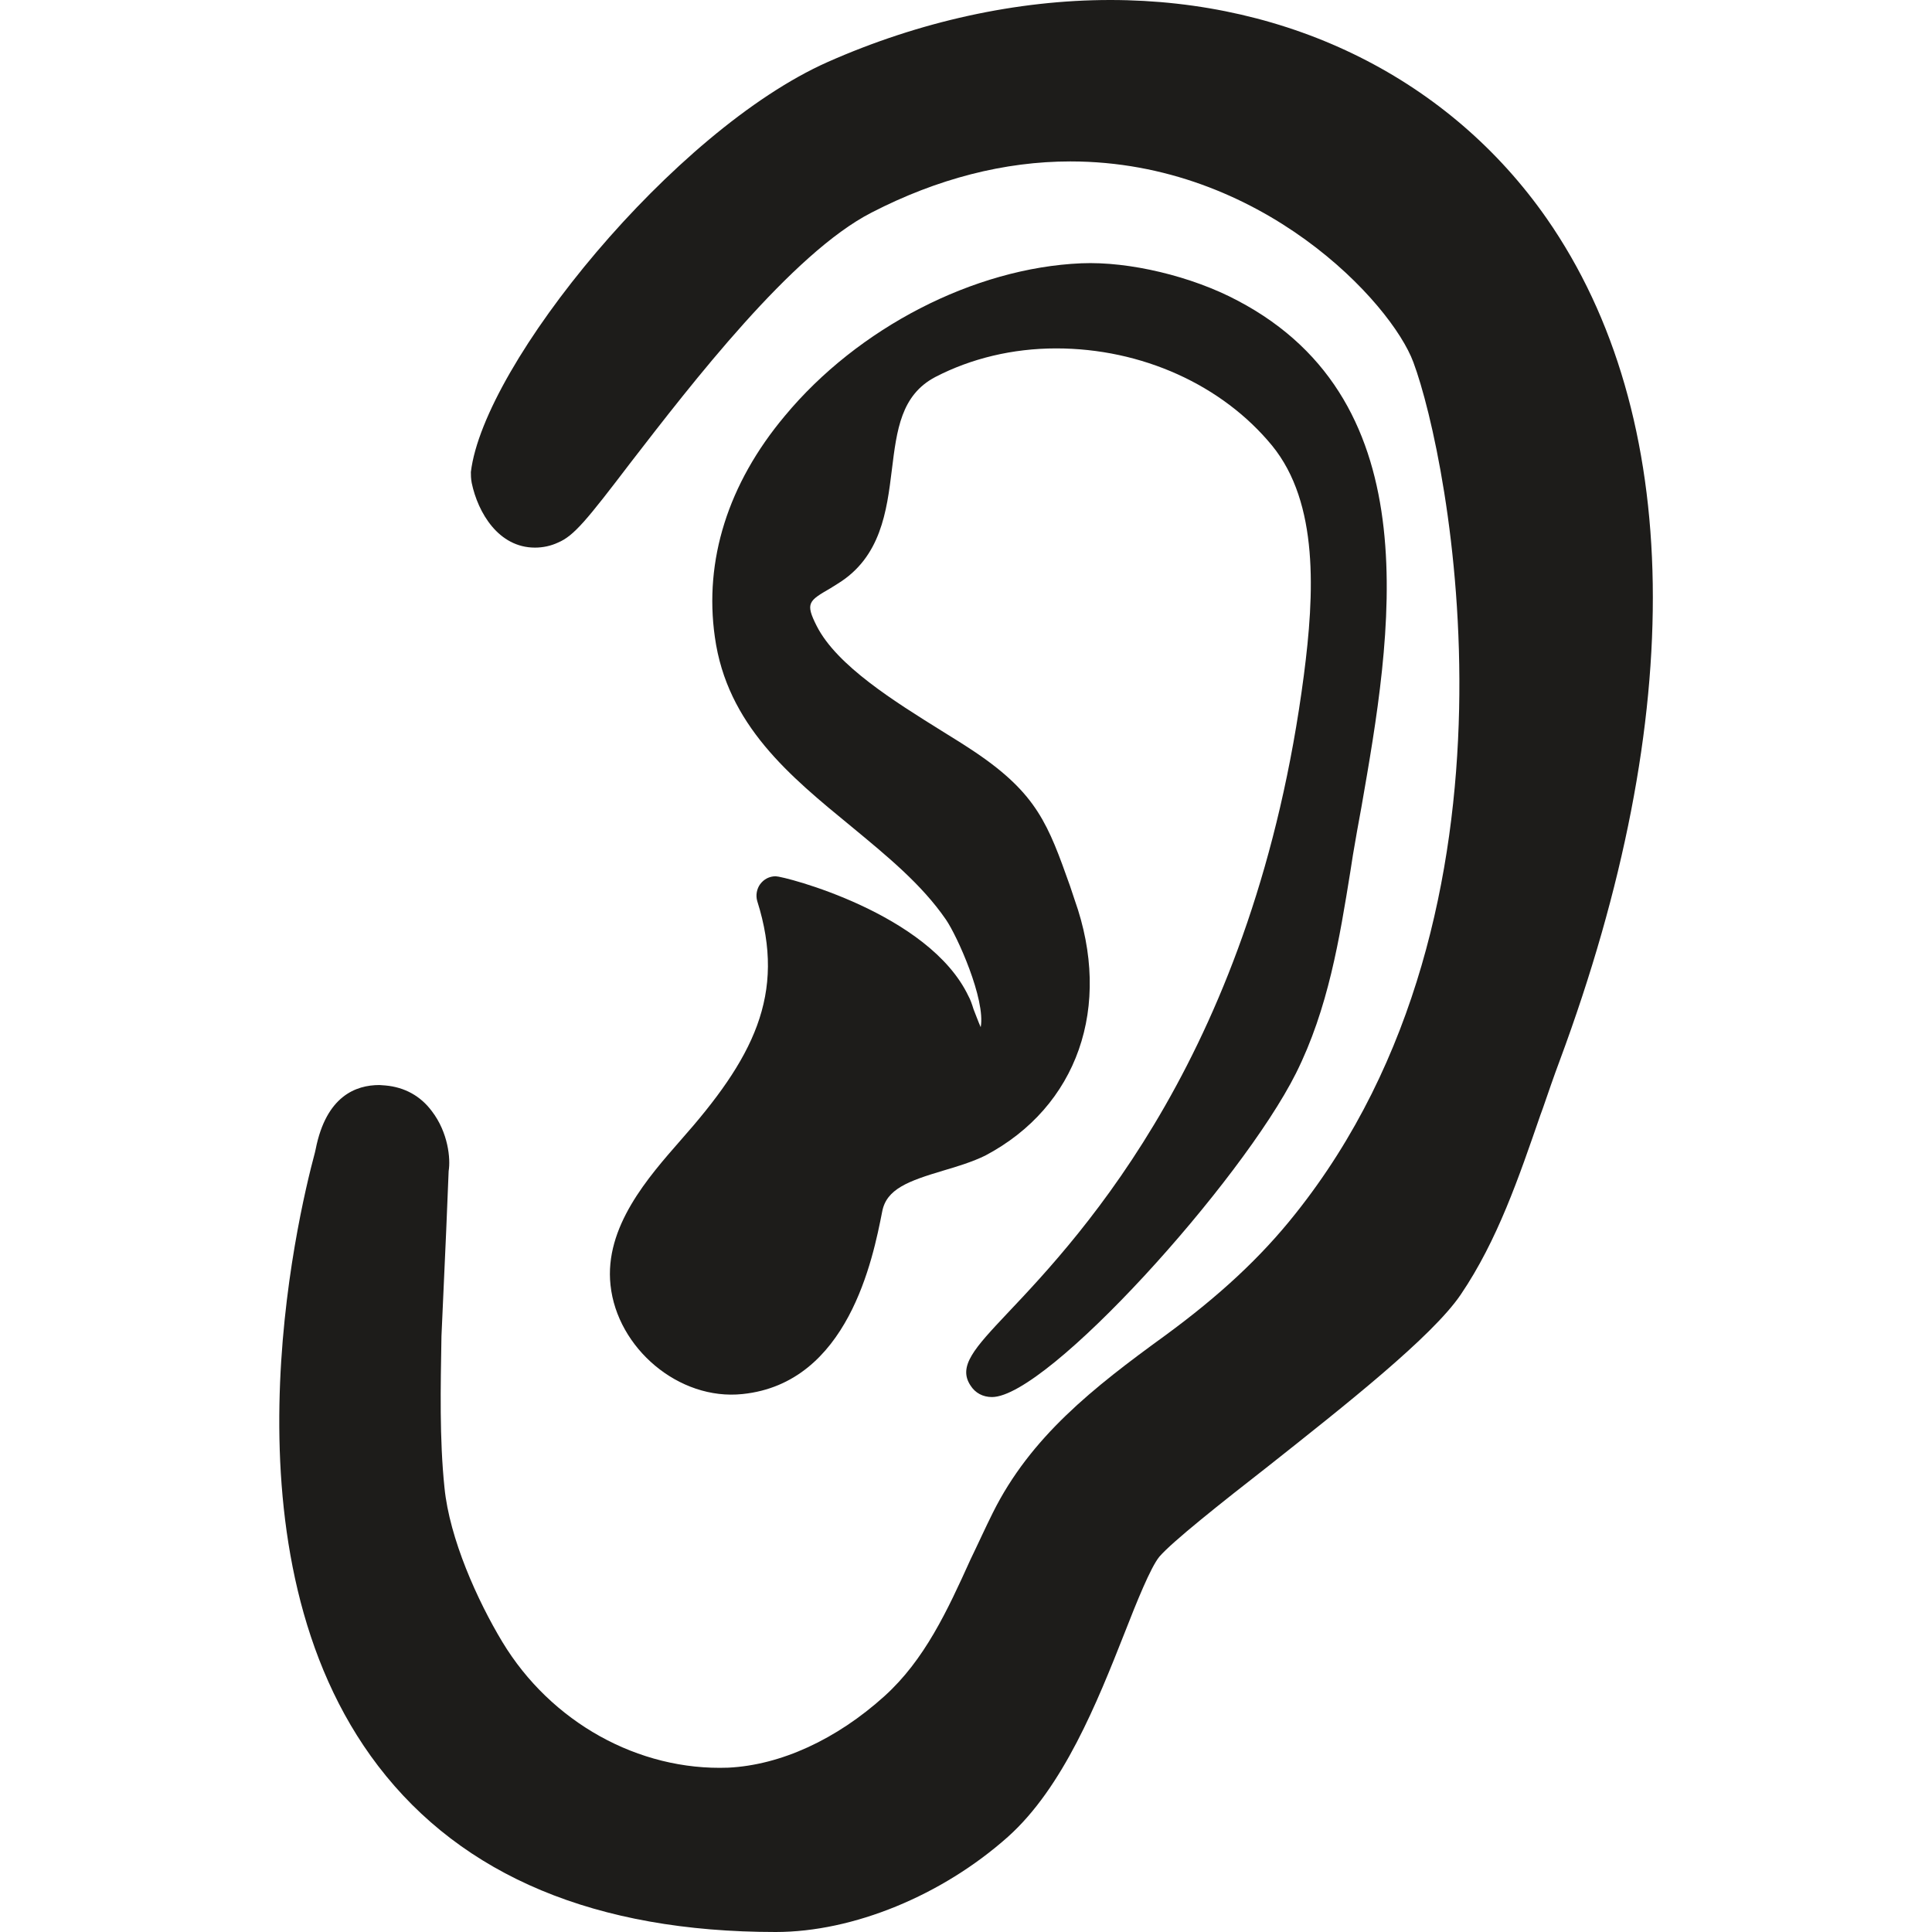 <?xml version="1.0" encoding="UTF-8" standalone="yes"?>
<svg xmlns="http://www.w3.org/2000/svg" xmlns:xlink="http://www.w3.org/1999/xlink" width="24px" height="24px" viewBox="0 0 18 18" version="1.1">
  <g id="surface1">
    <path style=" stroke:none;fill-rule:nonzero;fill:rgb(11.373%,10.98%,10.196%);fill-opacity:1;" d="M 5.688 11.973 C 5.75 12.559 6.324 13.051 6.918 12.988 C 7.902 12.887 8.133 11.727 8.219 11.289 C 8.258 11.078 8.461 11.004 8.789 10.906 C 8.922 10.867 9.062 10.824 9.18 10.766 C 10.039 10.312 10.367 9.379 10.012 8.383 L 9.969 8.254 C 9.766 7.684 9.664 7.398 9.086 7.008 C 8.992 6.945 8.887 6.879 8.773 6.809 C 8.34 6.539 7.797 6.203 7.609 5.832 C 7.5 5.617 7.535 5.598 7.738 5.48 L 7.805 5.438 C 8.207 5.191 8.262 4.762 8.309 4.379 C 8.355 4.004 8.395 3.68 8.715 3.512 C 9.047 3.34 9.434 3.246 9.84 3.246 C 10.637 3.246 11.387 3.586 11.852 4.152 C 12.289 4.688 12.246 5.535 12.148 6.289 C 11.691 9.793 10.078 11.504 9.387 12.234 C 9.078 12.562 8.922 12.73 9.043 12.91 C 9.086 12.977 9.156 13.016 9.242 13.016 C 9.758 13.016 11.566 11.012 12.074 10 C 12.375 9.398 12.48 8.746 12.582 8.113 L 12.605 7.965 C 12.629 7.82 12.656 7.672 12.684 7.52 C 12.961 5.93 13.344 3.754 11.531 2.801 C 11.105 2.574 10.52 2.434 10.074 2.453 C 9.074 2.496 7.992 3.055 7.312 3.875 C 6.781 4.508 6.559 5.223 6.66 5.934 C 6.773 6.754 7.363 7.234 7.93 7.699 C 8.266 7.977 8.586 8.238 8.812 8.566 C 8.918 8.719 9.184 9.312 9.137 9.57 C 9.113 9.516 9.086 9.441 9.07 9.402 C 9.055 9.352 9.039 9.309 9.023 9.281 C 8.656 8.508 7.305 8.164 7.227 8.164 C 7.168 8.164 7.117 8.191 7.082 8.238 C 7.051 8.281 7.039 8.34 7.055 8.395 C 7.332 9.27 7.012 9.867 6.34 10.625 C 6.043 10.965 5.629 11.43 5.688 11.973 Z M 5.688 11.973 "/>
    <path style=" stroke:none;fill-rule:nonzero;fill:rgb(11.373%,10.98%,10.196%);fill-opacity:1;" d="M 14.41 2.035 C 13.508 0.742 12.027 0 10.344 0 C 9.477 0 8.566 0.199 7.711 0.578 C 6.277 1.215 4.508 3.391 4.387 4.398 C 4.387 4.426 4.387 4.457 4.395 4.5 C 4.453 4.777 4.645 5.102 4.984 5.102 C 5.059 5.102 5.133 5.086 5.199 5.055 C 5.348 4.992 5.465 4.848 5.879 4.305 C 6.441 3.578 7.379 2.359 8.121 1.98 C 8.734 1.664 9.359 1.504 9.973 1.504 C 11.754 1.504 12.965 2.824 13.168 3.375 C 13.5 4.262 14.34 8.465 12.066 11.312 C 11.746 11.715 11.359 12.074 10.852 12.445 C 10.184 12.93 9.602 13.387 9.25 14.094 C 9.18 14.234 9.113 14.383 9.043 14.527 C 8.824 15.012 8.613 15.465 8.242 15.801 C 7.793 16.207 7.273 16.445 6.785 16.469 C 5.949 16.5 5.133 16.047 4.68 15.297 C 4.449 14.914 4.188 14.336 4.141 13.859 C 4.094 13.406 4.105 12.922 4.113 12.449 C 4.141 11.855 4.18 10.945 4.18 10.91 C 4.199 10.797 4.176 10.551 4.023 10.352 C 3.918 10.211 3.77 10.129 3.59 10.113 L 3.535 10.109 C 3.316 10.109 3.039 10.211 2.941 10.707 L 2.934 10.738 C 2.77 11.348 2.02 14.488 3.523 16.453 C 4.309 17.48 5.555 18 7.227 18 C 7.949 18 8.777 17.66 9.391 17.113 C 9.906 16.652 10.223 15.859 10.477 15.215 C 10.59 14.926 10.719 14.605 10.801 14.504 C 10.922 14.363 11.375 14.004 11.816 13.66 C 12.531 13.094 13.344 12.453 13.609 12.062 C 13.953 11.555 14.152 10.965 14.352 10.387 L 14.375 10.324 C 14.426 10.176 14.477 10.027 14.531 9.883 C 15.727 6.66 15.688 3.871 14.41 2.035 Z M 14.41 2.035 "/>
  </g>
</svg>